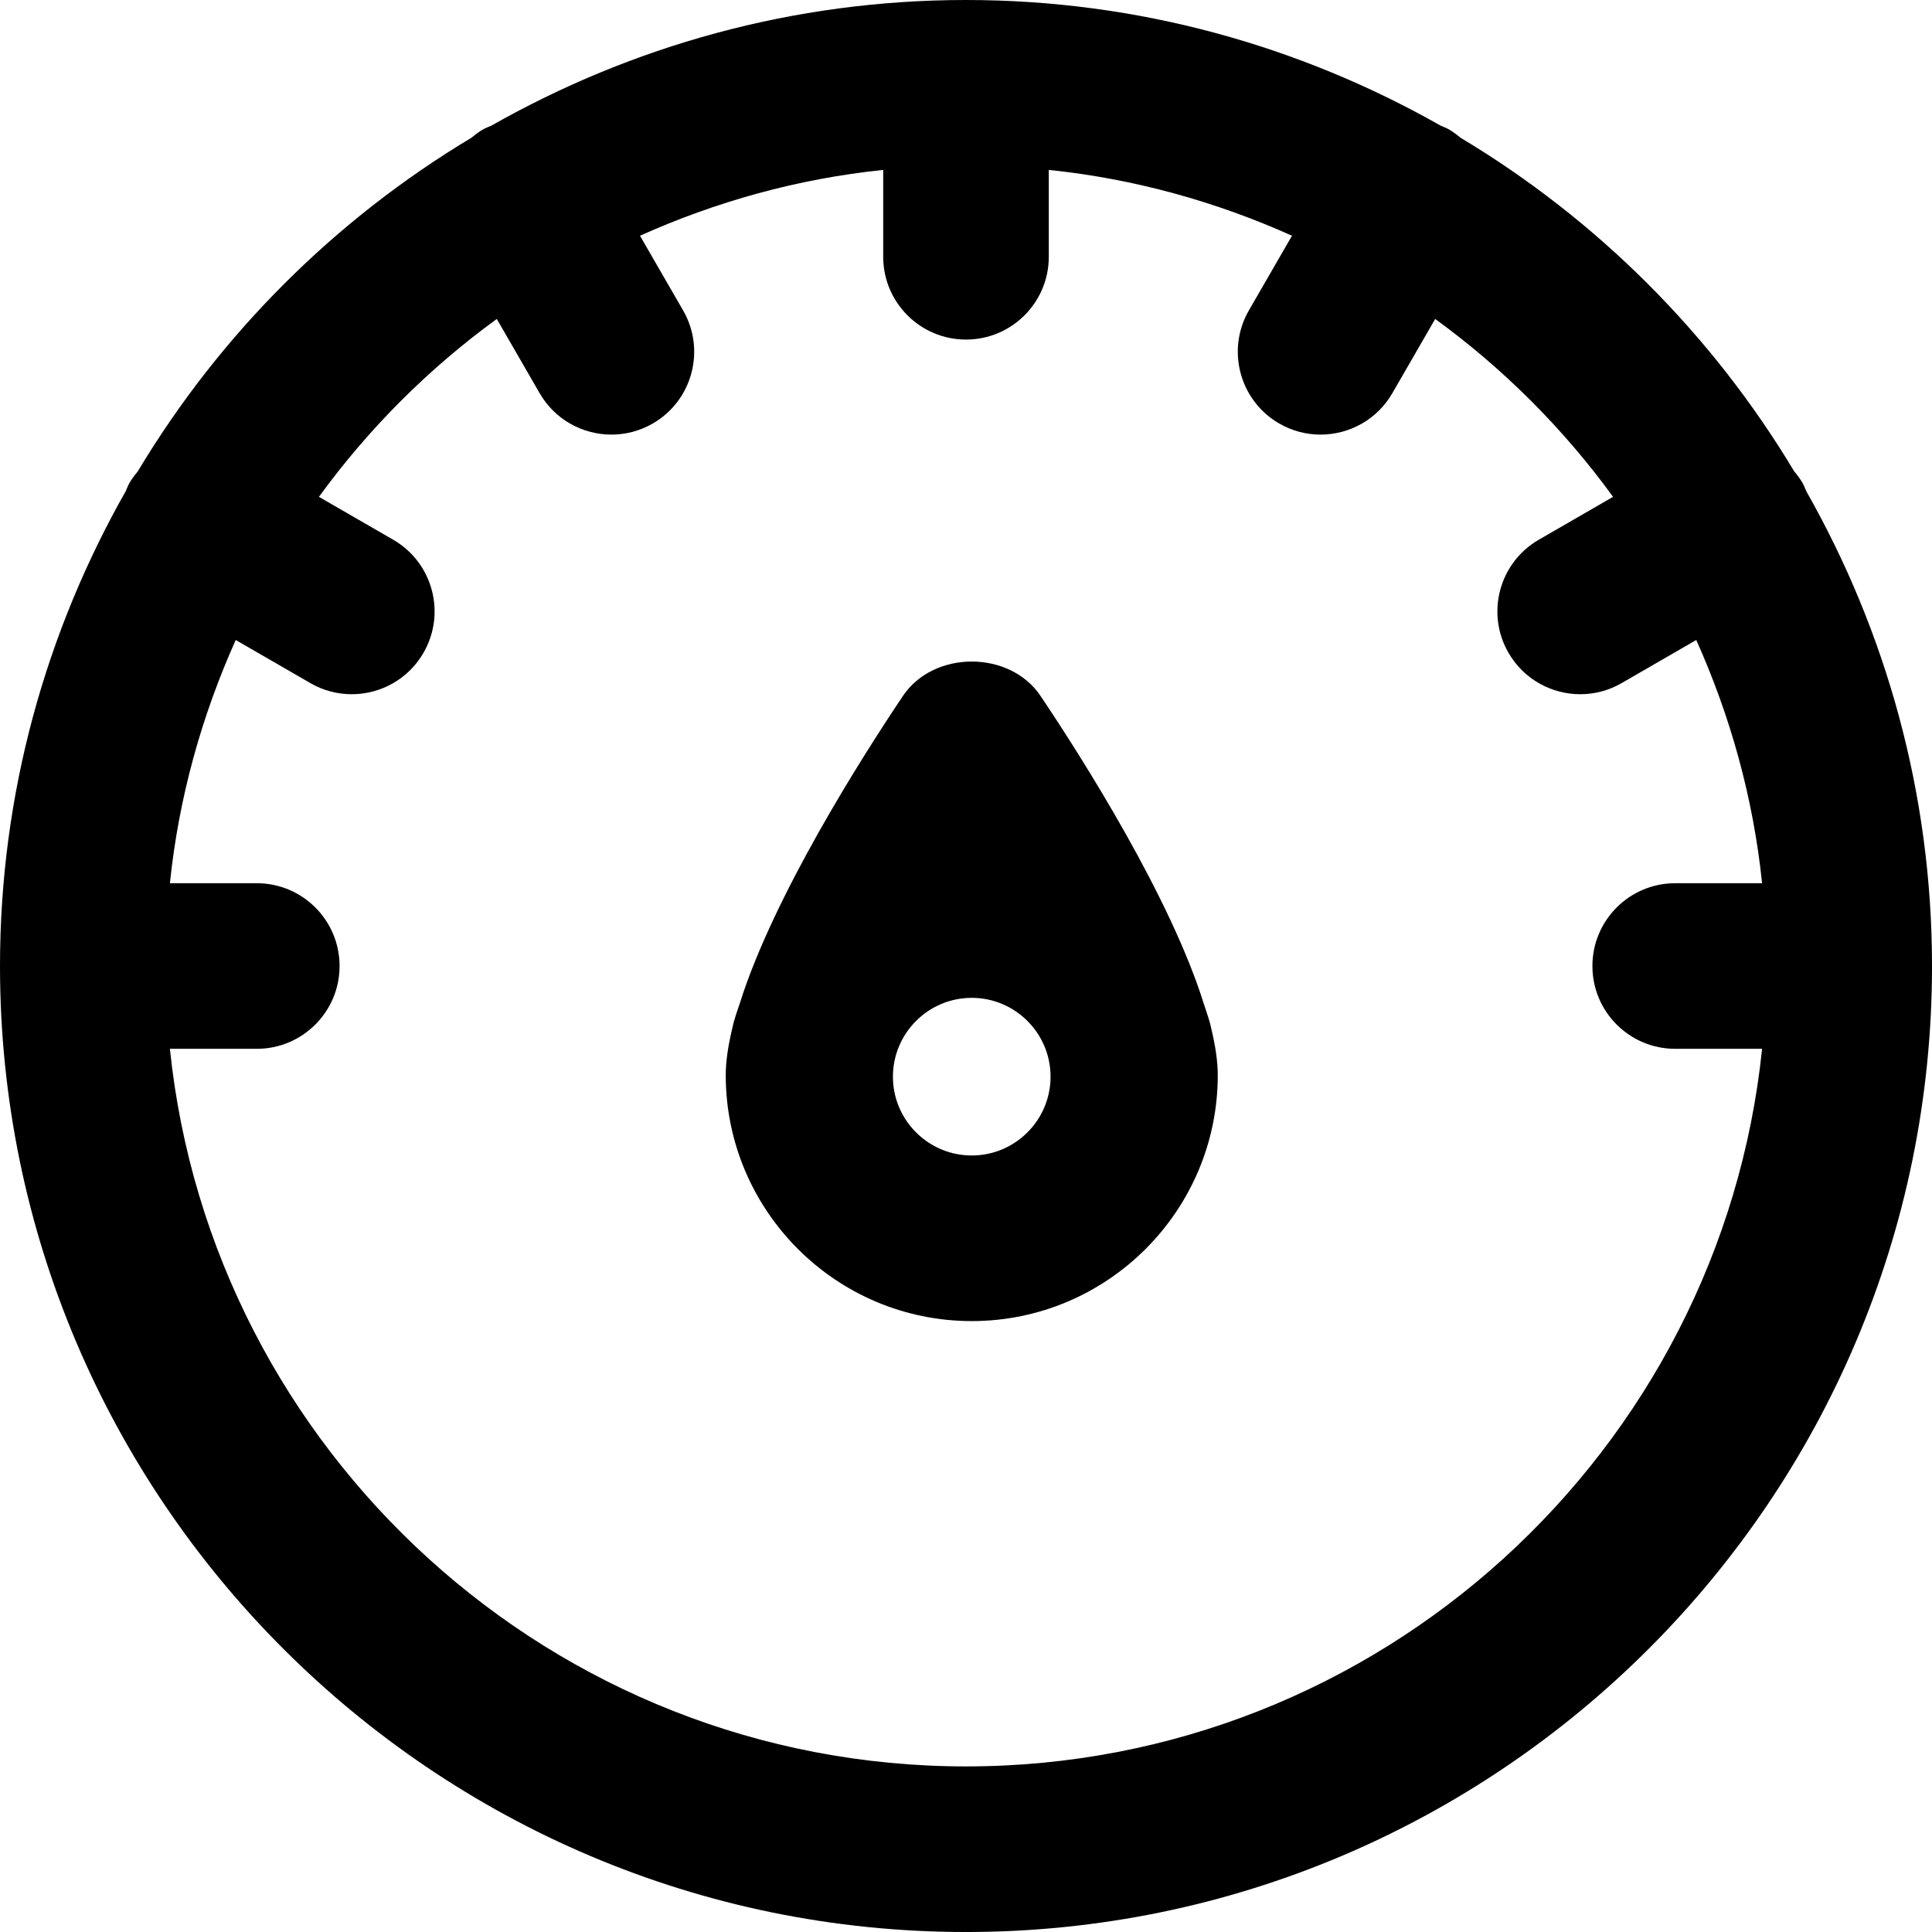 <?xml version="1.0" encoding="iso-8859-1"?>
<!-- Generator: Adobe Illustrator 18.1.1, SVG Export Plug-In . SVG Version: 6.00 Build 0)  -->
<svg version="1.1" id="Capa_1" xmlns="http://www.w3.org/2000/svg" xmlns:xlink="http://www.w3.org/1999/xlink" x="0px" y="0px"
	 viewBox="0 0 174.239 174.239" style="enable-background:new 0 0 174.239 174.239;" xml:space="preserve">
<g>
	<path d="M162.896,44.292c-0.108-0.245-0.193-0.495-0.33-0.732c-0.219-0.38-0.479-0.719-0.751-1.044
		c-7.404-12.351-17.753-22.698-30.105-30.1c-0.322-0.268-0.657-0.526-1.032-0.743c-0.238-0.138-0.489-0.223-0.734-0.331
		C117.283,4.157,102.689,0,87.12,0C71.549,0,56.953,4.158,44.29,11.344c-0.244,0.108-0.493,0.192-0.73,0.328
		c-0.375,0.217-0.709,0.475-1.032,0.743c-12.355,7.404-22.706,17.754-30.11,30.109c-0.269,0.323-0.528,0.659-0.745,1.035
		c-0.137,0.237-0.222,0.487-0.33,0.732C4.157,56.954,0,71.55,0,87.12c0,48.037,39.082,87.12,87.12,87.12s87.12-39.082,87.12-87.12
		C174.239,71.55,170.082,56.954,162.896,44.292z M87.12,159.305c-37.28,0-68.047-28.412-71.797-64.717h7.835
		c4.125,0,7.467-3.345,7.467-7.467s-3.342-7.467-7.467-7.467h-7.835c0.8-7.746,2.875-15.107,5.936-21.935l6.734,3.889
		c1.177,0.681,2.46,1.001,3.726,1.001c2.582,0,5.09-1.337,6.473-3.734c2.064-3.573,0.839-8.138-2.732-10.2l-6.697-3.867
		c4.476-6.155,9.886-11.566,16.041-16.042l3.865,6.695c1.383,2.397,3.894,3.734,6.476,3.734c1.266,0,2.55-0.321,3.726-1.001
		c3.571-2.061,4.796-6.626,2.735-10.2l-3.888-6.735c6.828-3.061,14.188-5.136,21.934-5.935v7.833c0,4.123,3.342,7.467,7.467,7.467
		s7.467-3.345,7.467-7.467v-7.833c7.746,0.8,15.106,2.874,21.934,5.935l-3.888,6.735c-2.061,3.573-0.836,8.138,2.735,10.2
		c1.177,0.681,2.46,1.001,3.726,1.001c2.581,0,5.093-1.337,6.476-3.734l3.865-6.695c6.155,4.476,11.565,9.887,16.041,16.042
		l-6.697,3.867c-3.571,2.061-4.796,6.626-2.732,10.2c1.383,2.397,3.892,3.734,6.473,3.734c1.266,0,2.55-0.321,3.726-1.001
		l6.734-3.889c3.061,6.828,5.136,14.189,5.936,21.935h-7.835c-4.125,0-7.467,3.345-7.467,7.467s3.342,7.467,7.467,7.467h7.835
		C155.167,130.893,124.4,159.305,87.12,159.305z"/>
	<path d="M108.582,90.576c-2.98-9.577-10.879-22.067-14.746-27.822c-2.776-4.123-9.621-4.123-12.397,0
		c-3.834,5.71-11.641,18.05-14.676,27.597c-0.261,0.804-0.563,1.589-0.731,2.43c-0.357,1.503-0.58,2.92-0.58,4.174
		c0,12.237,9.952,22.188,22.186,22.188s22.188-9.952,22.188-22.188c0-1.257-0.225-2.677-0.584-4.184
		C109.09,92.011,108.81,91.305,108.582,90.576z M87.637,104.208c-0.49,0-0.968-0.052-1.431-0.145
		c-3.235-0.664-5.677-3.535-5.677-6.963c0-3.918,3.189-7.108,7.108-7.108c3.918,0,7.108,3.189,7.108,7.108
		c0,3.428-2.442,6.299-5.677,6.963C88.605,104.156,88.128,104.208,87.637,104.208z"/>
</g>
<g>
</g>
<g>
</g>
<g>
</g>
<g>
</g>
<g>
</g>
<g>
</g>
<g>
</g>
<g>
</g>
<g>
</g>
<g>
</g>
<g>
</g>
<g>
</g>
<g>
</g>
<g>
</g>
<g>
</g>
</svg>
